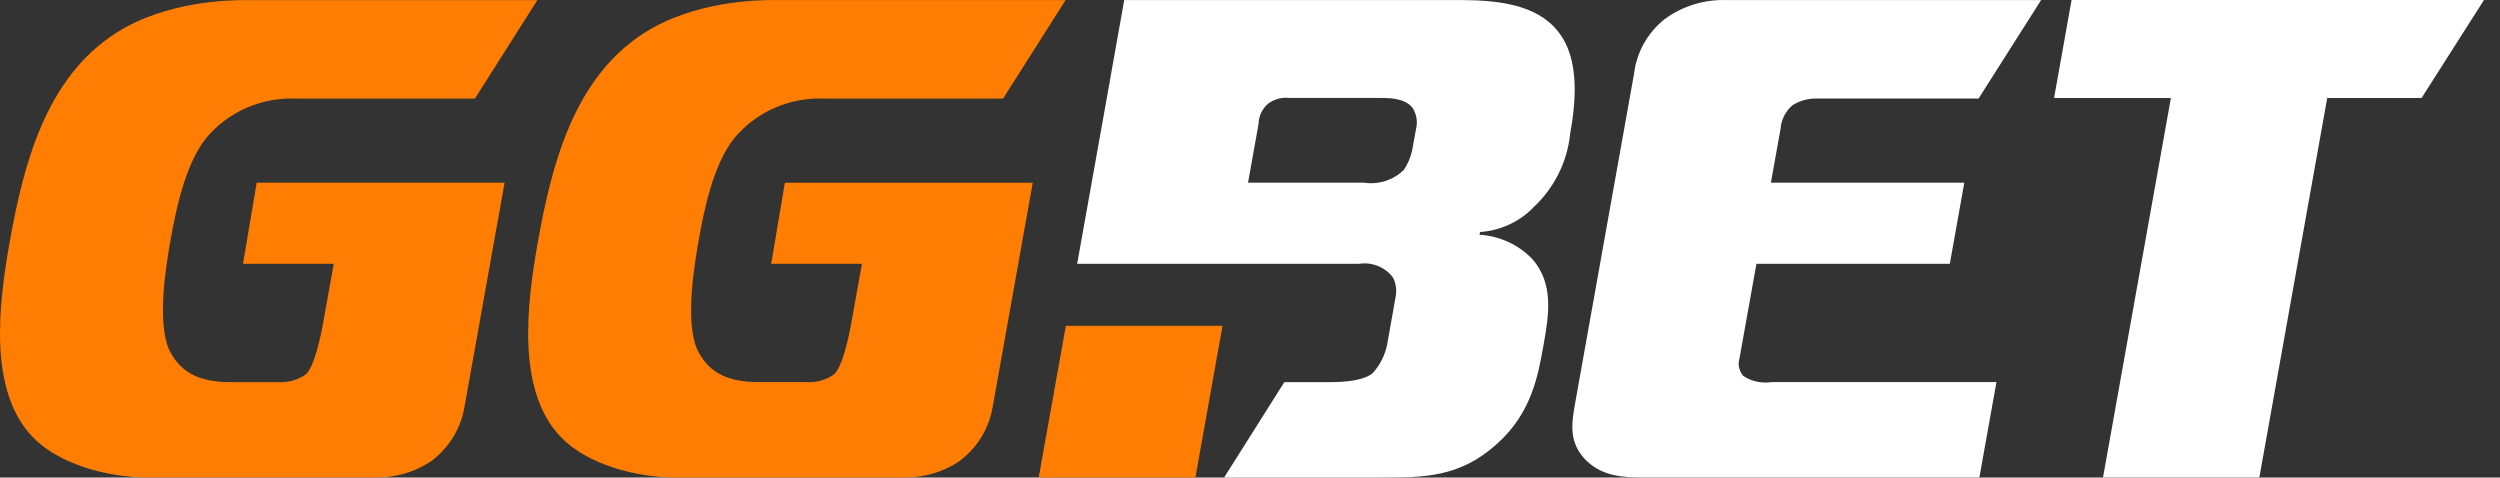 <svg width="89" height="17" viewBox="0 0 89 17" fill="none" xmlns="http://www.w3.org/2000/svg">
<rect x="0" y="0" width="89" height="17" fill="#333333" stroke="none"/>
<path fill-rule="evenodd" clip-rule="evenodd" d="M42.556 17H36.978L37.944 11.598H43.522L42.556 17ZM9.138 6.504L8.651 9.392H11.881L11.493 11.552C11.432 11.893 11.197 13.068 10.879 13.335C10.593 13.533 10.246 13.627 9.896 13.603H8.221C7.284 13.603 6.463 13.385 6.016 12.438C5.579 11.442 5.915 9.425 6.079 8.502C6.25 7.555 6.576 5.867 7.336 4.92C7.724 4.453 8.218 4.083 8.78 3.838C9.341 3.593 9.954 3.481 10.568 3.511H16.905L19.131 0.004H8.683C8.215 0.004 5.92 0.028 4.14 1.169C1.612 2.771 0.83 5.904 0.348 8.599C-0.051 10.833 -0.429 13.917 1.171 15.565C2.106 16.537 3.845 16.998 5.249 16.998H13.402C14.098 17.004 14.779 16.8 15.353 16.416C15.995 15.935 16.421 15.23 16.542 14.449L17.447 9.391L17.503 9.073L17.834 7.228L17.963 6.504H9.138ZM27.941 6.504L27.454 9.392H30.684L30.297 11.552C30.237 11.892 30.001 13.068 29.683 13.335C29.397 13.532 29.05 13.627 28.701 13.602H27.024C26.087 13.602 25.265 13.384 24.819 12.438C24.381 11.442 24.718 9.424 24.882 8.502C25.052 7.555 25.378 5.866 26.139 4.92C26.526 4.453 27.021 4.082 27.582 3.838C28.144 3.593 28.757 3.481 29.371 3.511H35.709L37.935 0.003H27.486C27.018 0.003 24.723 0.027 22.943 1.168C20.415 2.771 19.633 5.903 19.151 8.599C18.752 10.833 18.372 13.918 19.974 15.566C20.908 16.538 22.648 17 24.052 17H32.205C32.901 17.005 33.582 16.802 34.156 16.417C34.798 15.936 35.224 15.231 35.345 14.45L36.25 9.393L36.306 9.074L36.637 7.229L36.766 6.505H27.941V6.504Z" fill="#FF7D02"/>
<path fill-rule="evenodd" clip-rule="evenodd" d="M58.483 16.999C57.769 16.999 57.063 16.95 56.494 16.417C55.824 15.763 55.944 15.081 56.088 14.28L58.172 2.625C58.262 1.865 58.652 1.168 59.259 0.683C59.895 0.214 60.677 -0.026 61.474 0.003H72.663L70.438 3.507H64.713C64.393 3.495 64.077 3.58 63.808 3.749C63.564 3.961 63.414 4.257 63.39 4.574L63.044 6.503H69.929L69.414 9.391H62.529L61.927 12.752C61.893 12.86 61.888 12.974 61.911 13.084C61.935 13.194 61.986 13.297 62.061 13.383C62.36 13.581 62.725 13.659 63.081 13.601H71.074L70.466 16.998H58.483V16.999ZM74.867 16.999L77.284 3.488H73.125L73.748 0H88.43L86.208 3.488H82.849L80.433 16.997H74.867V16.999ZM54.562 7.408C55.321 6.712 55.795 5.772 55.898 4.762C56.097 3.644 56.252 2.091 55.465 1.119C54.688 0.131 53.249 0.01 52.04 0.002H40.023L39.535 2.737C39.535 2.741 39.535 2.743 39.535 2.747L38.347 9.391H48.386C48.612 9.357 48.844 9.384 49.056 9.47C49.268 9.555 49.452 9.696 49.589 9.876C49.697 10.089 49.73 10.331 49.685 10.564C49.685 10.564 49.383 12.264 49.382 12.269C49.308 12.638 49.136 12.981 48.884 13.265C48.764 13.387 48.405 13.605 47.346 13.605H45.722L43.579 16.999H49.205C50.682 16.999 51.963 16.999 53.284 15.809C54.542 14.692 54.762 13.332 54.957 12.24C55.144 11.195 55.314 10.103 54.559 9.231C54.068 8.714 53.393 8.401 52.672 8.357L52.689 8.26C53.4 8.211 54.068 7.908 54.565 7.41L54.562 7.408ZM50.42 4.553C50.42 4.565 50.414 4.58 50.411 4.593L50.294 5.236L50.278 5.323C50.276 5.335 50.273 5.346 50.27 5.359C50.218 5.602 50.12 5.834 49.98 6.043C49.799 6.223 49.577 6.359 49.331 6.439C49.086 6.52 48.824 6.542 48.568 6.504H44.43L44.557 5.793L44.678 5.119C44.69 5.053 44.7 4.988 44.713 4.924L44.805 4.409C44.807 4.27 44.84 4.134 44.901 4.008C44.961 3.882 45.048 3.771 45.157 3.681C45.372 3.526 45.64 3.456 45.906 3.486H49.083C49.452 3.486 49.994 3.486 50.278 3.827C50.422 4.042 50.472 4.304 50.419 4.555L50.42 4.553Z" fill="white"/>
</svg>

